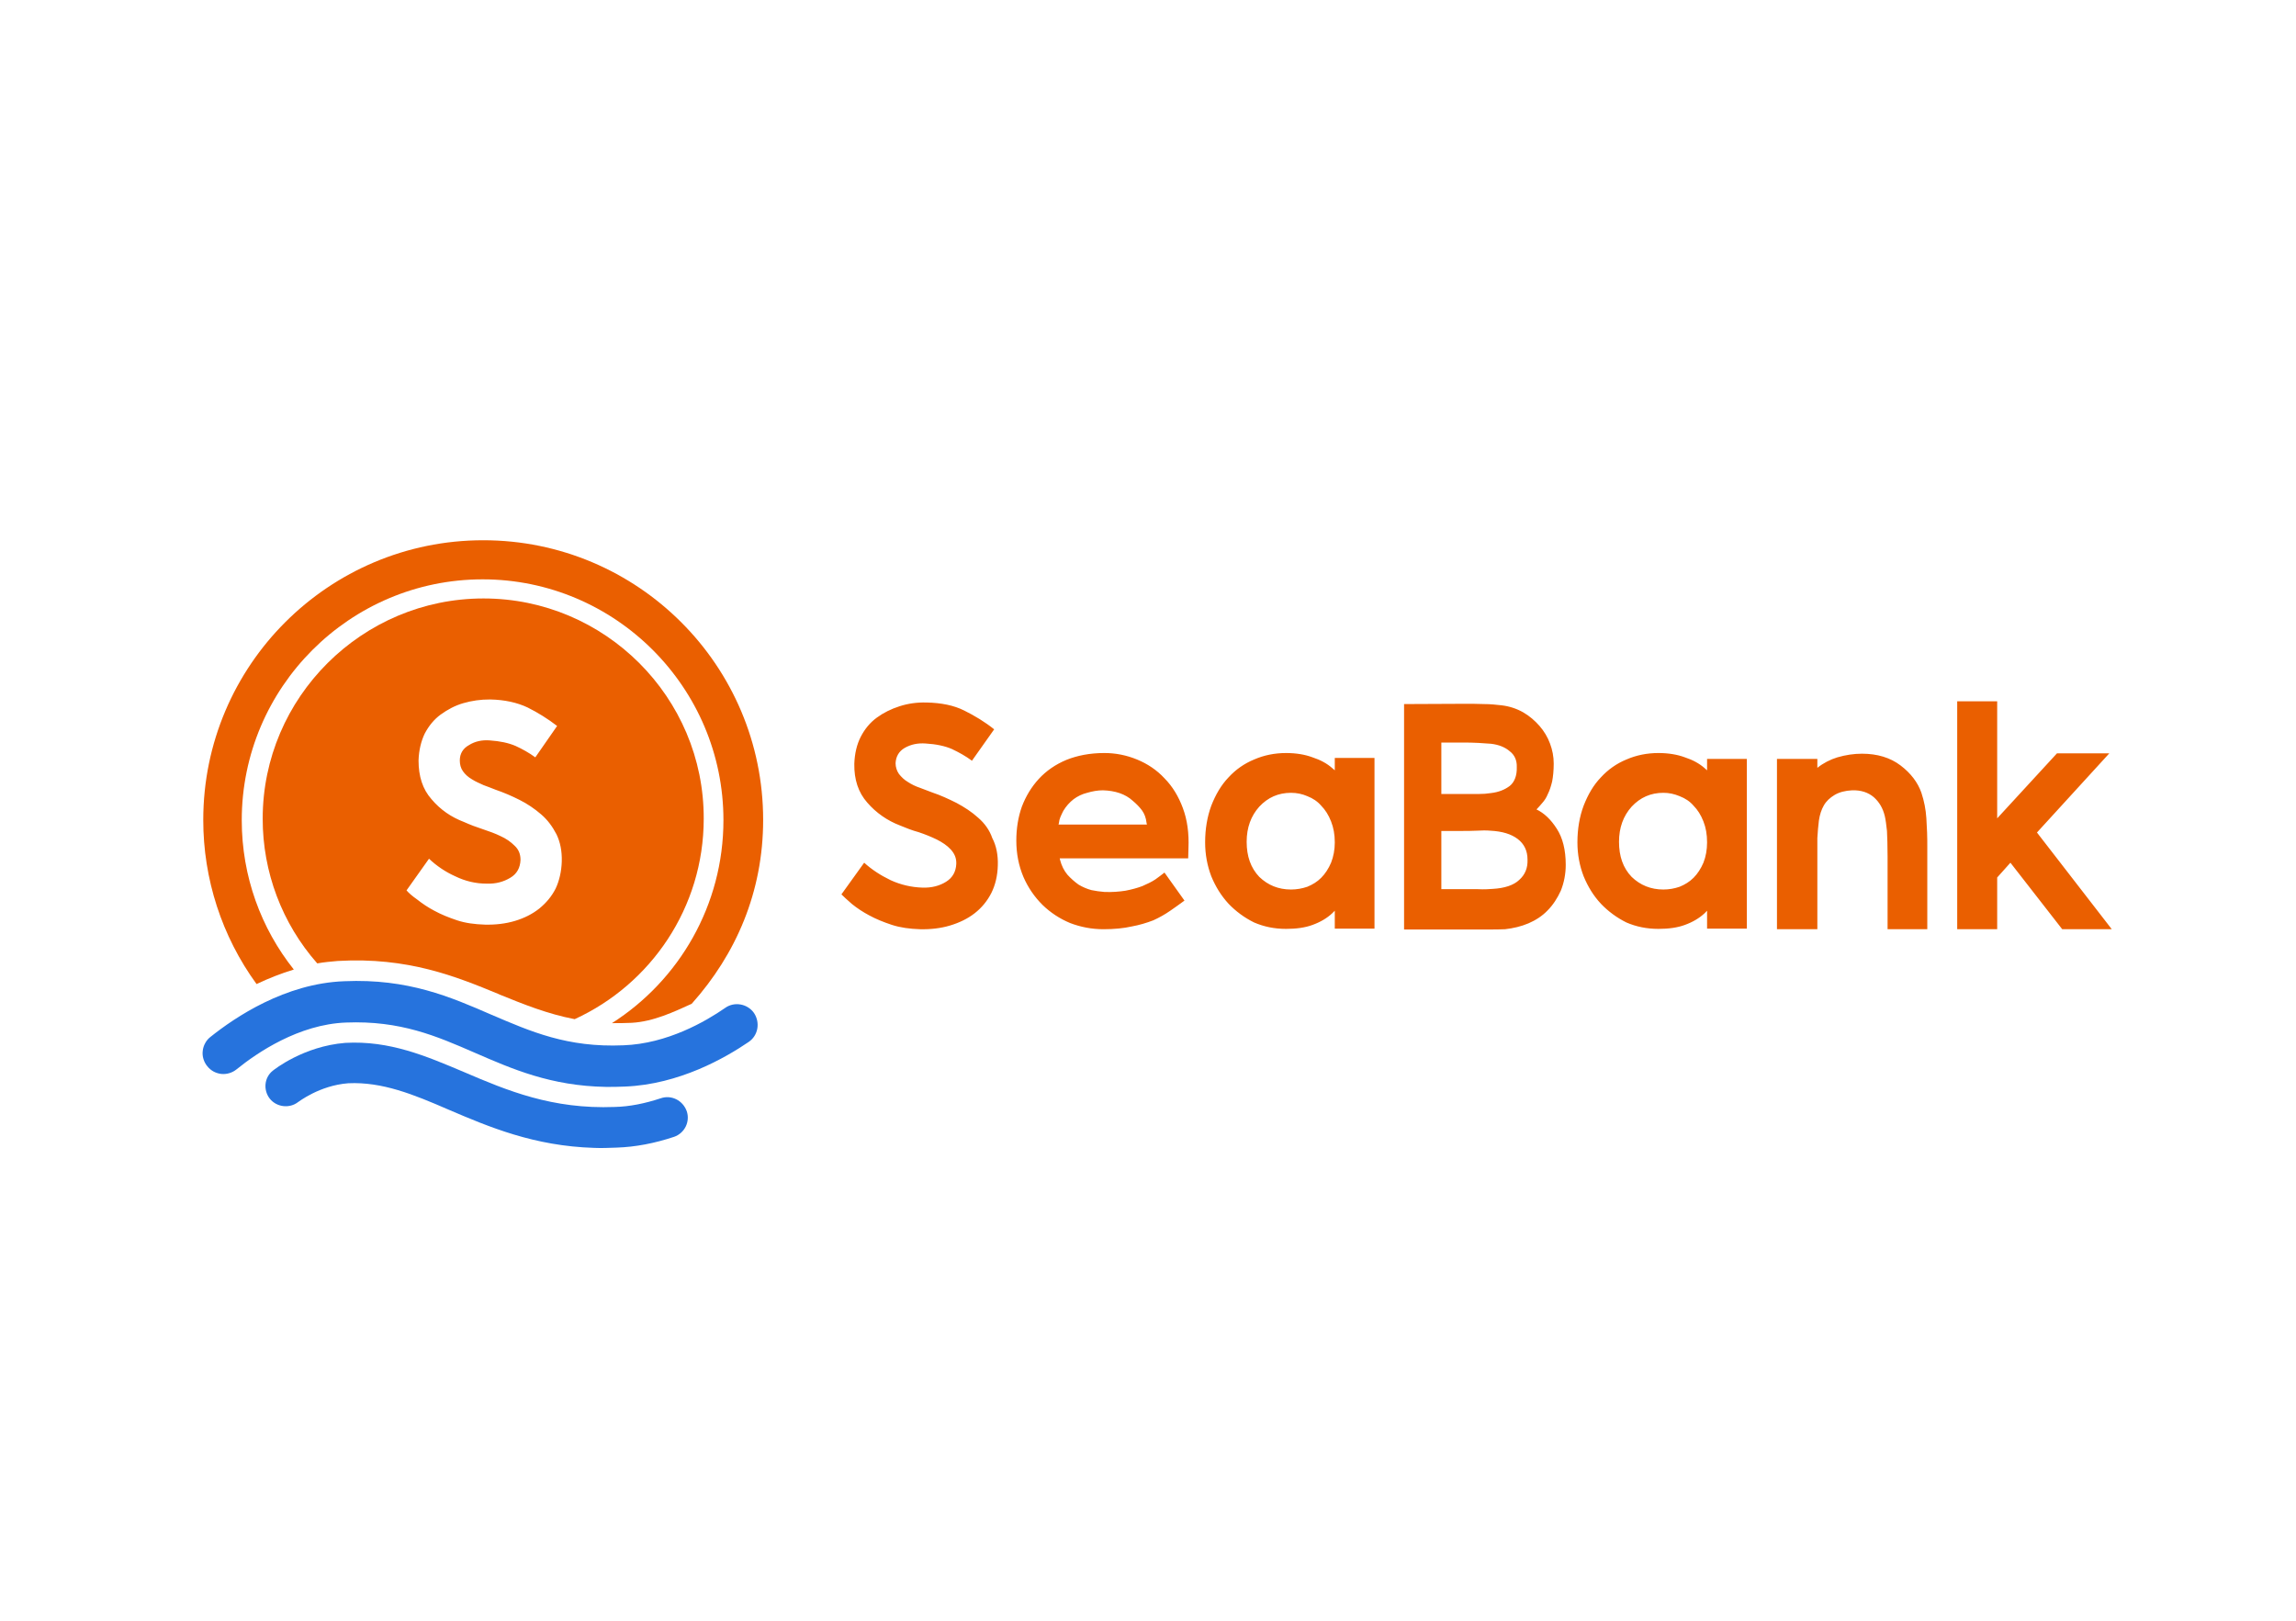 <svg width="34" height="24" viewBox="0 0 34 24" fill="none" xmlns="http://www.w3.org/2000/svg">
<path fill-rule="evenodd" clip-rule="evenodd" d="M7.156 8C4.866 8 3.01 9.856 3.01 12.141C3.009 13.014 3.285 13.866 3.799 14.572C3.978 14.487 4.162 14.415 4.351 14.357C3.868 13.751 3.58 12.98 3.58 12.146C3.58 10.18 5.181 8.579 7.147 8.579C9.112 8.579 10.713 10.18 10.713 12.145C10.713 13.404 10.056 14.517 9.062 15.151C9.158 15.151 9.254 15.151 9.354 15.146C9.678 15.128 9.983 14.982 10.243 14.864C10.9 14.129 11.301 13.208 11.301 12.141C11.301 9.856 9.445 8 7.156 8Z" fill="#EA5F00"/>
<path fill-rule="evenodd" clip-rule="evenodd" d="M9.783 16.264C9.55 16.341 9.322 16.387 9.103 16.392C8.177 16.428 7.512 16.15 6.873 15.876C6.303 15.635 5.769 15.407 5.113 15.443C4.492 15.493 4.059 15.84 4.041 15.854C3.913 15.954 3.895 16.141 3.995 16.269C4.096 16.396 4.287 16.419 4.415 16.319C4.419 16.319 4.73 16.073 5.158 16.041C5.66 16.018 6.121 16.205 6.645 16.433C7.242 16.688 7.908 16.971 8.798 16.998C8.907 17.003 9.016 16.998 9.131 16.994C9.409 16.985 9.696 16.93 9.983 16.834C10.058 16.808 10.119 16.753 10.154 16.683C10.189 16.612 10.195 16.53 10.17 16.456C10.111 16.291 9.938 16.209 9.783 16.264Z" fill="#2673DD"/>
<path fill-rule="evenodd" clip-rule="evenodd" d="M10.736 14.927C10.453 15.123 9.883 15.456 9.231 15.479C8.401 15.515 7.858 15.274 7.279 15.027C6.672 14.763 6.043 14.489 5.099 14.53C4.223 14.562 3.48 15.064 3.115 15.356C3.083 15.381 3.057 15.412 3.038 15.448C3.018 15.484 3.006 15.523 3.002 15.563C2.997 15.603 3.001 15.644 3.013 15.683C3.025 15.722 3.044 15.758 3.07 15.789C3.095 15.821 3.126 15.847 3.162 15.867C3.197 15.886 3.236 15.898 3.277 15.903C3.317 15.907 3.358 15.903 3.397 15.891C3.435 15.88 3.472 15.86 3.503 15.835C3.808 15.588 4.424 15.169 5.122 15.142C5.929 15.11 6.463 15.342 7.028 15.588C7.585 15.83 8.155 16.081 8.976 16.095C9.067 16.095 9.158 16.095 9.254 16.09C10.061 16.058 10.745 15.662 11.087 15.429C11.228 15.333 11.26 15.142 11.165 15C11.069 14.863 10.873 14.827 10.736 14.927L10.736 14.927Z" fill="#2673DD"/>
<path fill-rule="evenodd" clip-rule="evenodd" d="M7.388 14.722L7.397 14.727C7.758 14.873 8.104 15.014 8.51 15.092C9.637 14.576 10.421 13.441 10.421 12.123C10.426 10.326 8.957 8.862 7.16 8.862C5.363 8.862 3.89 10.326 3.89 12.123C3.889 12.912 4.176 13.674 4.698 14.266C4.798 14.248 4.898 14.239 5.003 14.23C6.043 14.17 6.759 14.462 7.388 14.722ZM7.621 12.524C7.562 12.465 7.492 12.417 7.416 12.383C7.334 12.342 7.242 12.31 7.147 12.278C7.054 12.248 6.962 12.213 6.873 12.173C6.681 12.1 6.522 11.991 6.39 11.835C6.257 11.685 6.198 11.493 6.198 11.261C6.203 11.11 6.235 10.978 6.289 10.864C6.349 10.75 6.426 10.654 6.526 10.581C6.627 10.508 6.736 10.449 6.859 10.413C6.987 10.376 7.119 10.357 7.252 10.358H7.261C7.471 10.362 7.657 10.403 7.812 10.476C7.967 10.553 8.113 10.645 8.25 10.75L7.927 11.215C7.835 11.147 7.735 11.092 7.635 11.046C7.53 11.001 7.402 10.974 7.252 10.964C7.138 10.955 7.033 10.978 6.946 11.033C6.855 11.083 6.809 11.161 6.809 11.261C6.809 11.32 6.823 11.375 6.855 11.42C6.887 11.466 6.932 11.507 6.987 11.539C7.042 11.575 7.101 11.598 7.16 11.626C7.22 11.649 7.283 11.671 7.338 11.694C7.457 11.735 7.575 11.785 7.694 11.845C7.809 11.903 7.916 11.975 8.013 12.059C8.109 12.141 8.182 12.241 8.241 12.355C8.296 12.469 8.323 12.602 8.319 12.757C8.314 12.907 8.282 13.044 8.228 13.158C8.168 13.277 8.086 13.372 7.986 13.454C7.881 13.537 7.762 13.596 7.626 13.637C7.489 13.678 7.338 13.696 7.179 13.692C7.028 13.687 6.891 13.669 6.768 13.628C6.645 13.587 6.531 13.541 6.431 13.486C6.34 13.438 6.255 13.382 6.175 13.318C6.102 13.267 6.052 13.222 6.02 13.185L6.353 12.716C6.467 12.824 6.598 12.912 6.741 12.976C6.891 13.049 7.046 13.085 7.206 13.085C7.343 13.09 7.457 13.058 7.557 12.998C7.657 12.939 7.703 12.848 7.708 12.734C7.708 12.647 7.68 12.579 7.621 12.524V12.524ZM14.485 12.109C14.389 12.022 14.284 11.954 14.165 11.89C14.047 11.831 13.928 11.776 13.805 11.735C13.746 11.712 13.686 11.689 13.623 11.666C13.56 11.645 13.5 11.616 13.445 11.58C13.39 11.548 13.349 11.507 13.312 11.461C13.28 11.414 13.262 11.359 13.262 11.302C13.267 11.201 13.312 11.124 13.399 11.074C13.49 11.023 13.591 11.001 13.709 11.01C13.86 11.019 13.992 11.046 14.097 11.092C14.202 11.142 14.302 11.197 14.393 11.265L14.722 10.8C14.585 10.69 14.434 10.599 14.279 10.522C14.124 10.444 13.937 10.408 13.727 10.403H13.718C13.582 10.399 13.449 10.417 13.322 10.458C13.194 10.499 13.084 10.554 12.984 10.627C12.884 10.7 12.806 10.795 12.747 10.909C12.688 11.023 12.656 11.16 12.651 11.311C12.647 11.543 12.71 11.735 12.843 11.885C12.973 12.036 13.14 12.152 13.326 12.223C13.413 12.259 13.504 12.296 13.604 12.323C13.7 12.355 13.791 12.392 13.873 12.432C13.955 12.474 14.024 12.519 14.079 12.579C14.133 12.638 14.165 12.706 14.161 12.793C14.156 12.907 14.106 12.998 14.01 13.057C13.915 13.117 13.796 13.149 13.659 13.144C13.497 13.139 13.337 13.102 13.189 13.034C13.039 12.962 12.907 12.875 12.797 12.775L12.46 13.244C12.492 13.276 12.546 13.326 12.615 13.386C12.694 13.45 12.78 13.506 12.87 13.554C12.97 13.609 13.084 13.655 13.208 13.696C13.335 13.737 13.472 13.755 13.623 13.76C13.782 13.764 13.933 13.746 14.069 13.705C14.206 13.664 14.329 13.605 14.434 13.523C14.538 13.442 14.622 13.339 14.681 13.222C14.74 13.103 14.772 12.966 14.776 12.816C14.781 12.661 14.754 12.524 14.694 12.41C14.653 12.291 14.58 12.191 14.485 12.109ZM22.753 11.986C22.78 11.959 22.812 11.922 22.839 11.89C22.871 11.854 22.899 11.813 22.921 11.758C22.949 11.703 22.967 11.644 22.985 11.571C22.999 11.498 23.008 11.411 23.008 11.306C23.008 11.205 22.989 11.105 22.953 11.01C22.918 10.915 22.865 10.827 22.798 10.75C22.73 10.673 22.652 10.604 22.557 10.549C22.457 10.492 22.347 10.457 22.233 10.444C22.155 10.435 22.069 10.426 21.977 10.426C21.882 10.422 21.786 10.422 21.677 10.422L20.792 10.426V13.764H22.014C22.128 13.764 22.215 13.764 22.288 13.76C22.411 13.746 22.525 13.719 22.634 13.673C22.739 13.628 22.839 13.564 22.917 13.482C22.999 13.4 23.063 13.299 23.113 13.19C23.162 13.068 23.186 12.938 23.186 12.807C23.186 12.583 23.14 12.406 23.054 12.273C22.967 12.136 22.867 12.041 22.753 11.986ZM21.348 10.996H21.635C21.731 10.996 21.818 10.996 21.891 11.001C21.964 11.005 22.032 11.01 22.082 11.014C22.196 11.028 22.288 11.065 22.356 11.124C22.429 11.179 22.465 11.261 22.461 11.361C22.465 11.489 22.424 11.585 22.356 11.639C22.283 11.694 22.192 11.731 22.078 11.744C22.023 11.753 21.959 11.758 21.886 11.758H21.344V10.996H21.348ZM22.497 13.03C22.415 13.108 22.283 13.153 22.101 13.163C22.046 13.167 21.977 13.172 21.886 13.167H21.344V12.305H21.622C21.708 12.305 21.79 12.305 21.868 12.301C21.945 12.296 22.014 12.296 22.069 12.301C22.247 12.31 22.379 12.351 22.475 12.424C22.57 12.497 22.62 12.597 22.62 12.729C22.625 12.852 22.584 12.953 22.497 13.03ZM17.517 11.968C17.453 11.794 17.362 11.644 17.244 11.525C17.13 11.402 16.993 11.311 16.838 11.247C16.683 11.183 16.517 11.15 16.35 11.151C16.14 11.151 15.953 11.188 15.793 11.252C15.629 11.32 15.492 11.416 15.383 11.534C15.274 11.653 15.191 11.79 15.132 11.945C15.077 12.1 15.05 12.269 15.05 12.447C15.05 12.643 15.086 12.821 15.155 12.985C15.222 13.14 15.318 13.281 15.438 13.4C15.556 13.515 15.696 13.606 15.848 13.669C16.003 13.728 16.167 13.76 16.341 13.76C16.5 13.76 16.642 13.746 16.76 13.719C16.869 13.699 16.976 13.668 17.079 13.628C17.167 13.588 17.251 13.541 17.33 13.486C17.403 13.436 17.472 13.386 17.54 13.336L17.244 12.921C17.203 12.953 17.162 12.985 17.111 13.021C17.057 13.058 16.988 13.09 16.915 13.122C16.842 13.149 16.76 13.172 16.665 13.19C16.573 13.204 16.468 13.213 16.354 13.208C16.29 13.203 16.226 13.194 16.163 13.181C16.095 13.163 16.031 13.135 15.971 13.099C15.911 13.056 15.856 13.007 15.807 12.953C15.757 12.893 15.72 12.82 15.698 12.734L15.693 12.711H17.595L17.599 12.565C17.609 12.337 17.581 12.141 17.517 11.968ZM15.675 12.21L15.68 12.191C15.688 12.118 15.711 12.082 15.734 12.031L15.748 12.004C15.787 11.939 15.838 11.882 15.898 11.835C15.958 11.79 16.026 11.758 16.099 11.74C16.177 11.717 16.254 11.703 16.332 11.703C16.514 11.708 16.665 11.758 16.774 11.858C16.829 11.904 16.874 11.95 16.911 12C16.947 12.05 16.97 12.109 16.979 12.187L16.984 12.21H15.675ZM19.766 11.407L19.729 11.375C19.652 11.306 19.551 11.252 19.437 11.215C19.328 11.174 19.196 11.151 19.045 11.151C18.876 11.151 18.717 11.183 18.571 11.247C18.427 11.306 18.297 11.397 18.192 11.512C18.083 11.626 18.001 11.767 17.937 11.931C17.878 12.091 17.846 12.273 17.846 12.474C17.846 12.652 17.878 12.821 17.937 12.976C18.001 13.131 18.083 13.263 18.192 13.382C18.301 13.496 18.429 13.59 18.571 13.66C18.717 13.723 18.872 13.755 19.045 13.755C19.196 13.755 19.328 13.737 19.437 13.696C19.551 13.655 19.652 13.596 19.729 13.523L19.766 13.486V13.751H20.354V11.224H19.766V11.407ZM19.711 12.775C19.674 12.862 19.624 12.939 19.565 12.998C19.506 13.058 19.437 13.099 19.36 13.131C19.282 13.158 19.2 13.172 19.118 13.172C18.931 13.172 18.776 13.108 18.648 12.985C18.521 12.852 18.461 12.679 18.461 12.465C18.461 12.255 18.525 12.082 18.648 11.945C18.776 11.808 18.931 11.74 19.118 11.74C19.205 11.74 19.287 11.758 19.36 11.79C19.442 11.822 19.51 11.867 19.565 11.931C19.624 11.991 19.674 12.068 19.711 12.164C19.747 12.255 19.766 12.355 19.766 12.474C19.766 12.583 19.747 12.684 19.711 12.775ZM25.279 11.407L25.243 11.375C25.165 11.306 25.065 11.252 24.951 11.215C24.842 11.174 24.709 11.151 24.559 11.151C24.39 11.151 24.23 11.183 24.084 11.247C23.94 11.306 23.811 11.397 23.706 11.512C23.596 11.626 23.515 11.767 23.451 11.931C23.391 12.091 23.359 12.273 23.359 12.474C23.359 12.652 23.391 12.821 23.451 12.976C23.515 13.131 23.596 13.263 23.706 13.382C23.815 13.496 23.943 13.59 24.084 13.66C24.23 13.723 24.386 13.755 24.559 13.755C24.709 13.755 24.842 13.737 24.951 13.696C25.065 13.655 25.165 13.596 25.243 13.523L25.279 13.486V13.751H25.868V11.238H25.279V11.407ZM25.225 12.775C25.188 12.862 25.138 12.939 25.079 12.998C25.019 13.058 24.951 13.099 24.873 13.131C24.796 13.158 24.714 13.172 24.632 13.172C24.445 13.172 24.29 13.108 24.162 12.985C24.034 12.852 23.975 12.679 23.975 12.465C23.975 12.255 24.039 12.082 24.162 11.945C24.29 11.808 24.445 11.74 24.632 11.74C24.718 11.74 24.796 11.758 24.873 11.79C24.956 11.822 25.024 11.867 25.079 11.931C25.138 11.991 25.188 12.068 25.225 12.164C25.261 12.255 25.279 12.355 25.279 12.474C25.279 12.583 25.261 12.684 25.225 12.775ZM30.164 12.328L31.235 11.156H30.46L29.575 12.118V10.385H28.983V13.76H29.575V12.994L29.771 12.775L30.538 13.76H31.272L30.164 12.328ZM28.453 11.74C28.399 11.585 28.294 11.448 28.143 11.334C27.993 11.22 27.801 11.161 27.573 11.161C27.455 11.161 27.331 11.179 27.208 11.215C27.101 11.248 27 11.3 26.912 11.37V11.238H26.314V13.76H26.912V12.41C26.916 12.319 26.926 12.232 26.935 12.15C26.948 12.064 26.971 11.991 27.008 11.927C27.044 11.863 27.099 11.813 27.167 11.772C27.236 11.731 27.322 11.708 27.427 11.703C27.56 11.699 27.665 11.735 27.747 11.804C27.829 11.877 27.883 11.968 27.911 12.086C27.924 12.141 27.933 12.214 27.943 12.305C27.947 12.392 27.952 12.52 27.952 12.688V13.76H28.54V12.543C28.541 12.4 28.536 12.257 28.526 12.114C28.518 11.987 28.493 11.861 28.453 11.74V11.74Z" fill="#EA5F00"/>
</svg>

